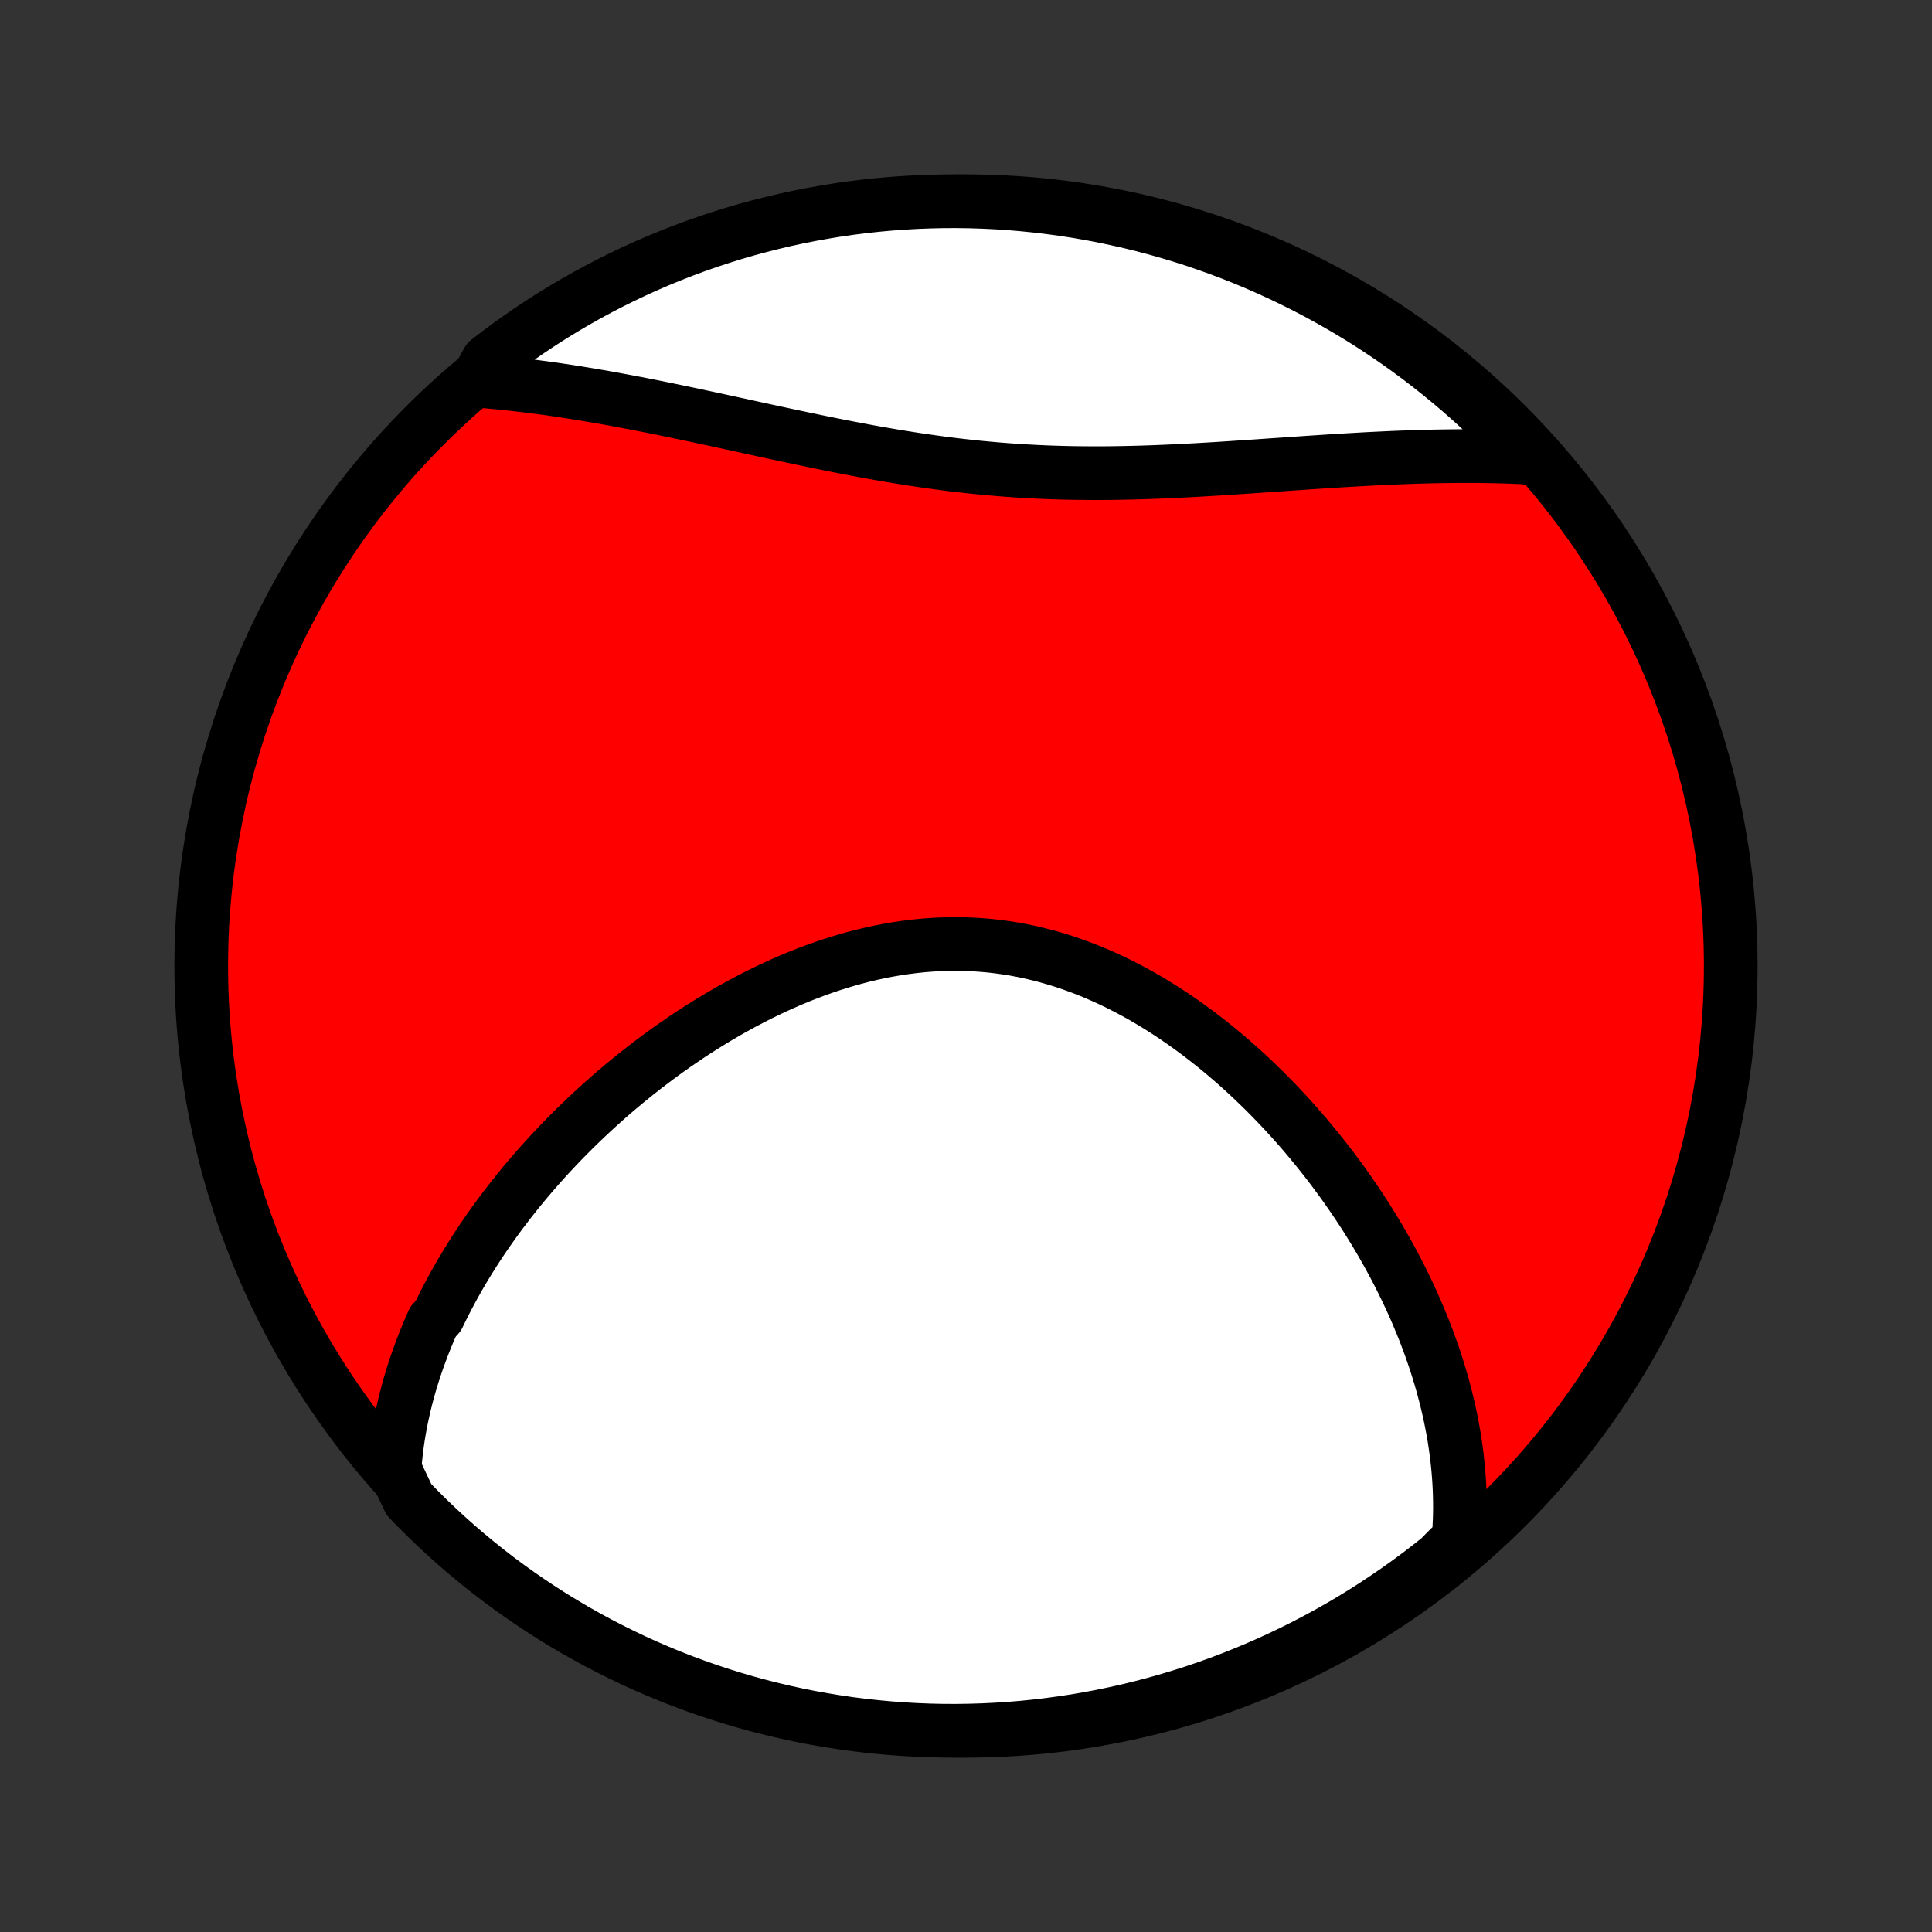 <?xml version="1.0" encoding="utf-8" standalone="no"?>
<!DOCTYPE svg PUBLIC "-//W3C//DTD SVG 1.1//EN"
  "http://www.w3.org/Graphics/SVG/1.1/DTD/svg11.dtd">
<!-- Created with matplotlib (http://matplotlib.org/) -->
<svg height="72pt" version="1.1" viewBox="0 0 72 72" width="72pt" xmlns="http://www.w3.org/2000/svg" xmlns:xlink="http://www.w3.org/1999/xlink">
 <rect x="0" y="0" width="72" height="72" fill="#333333" stroke="none"/>
 <defs>
  <style type="text/css">
*{stroke-linecap:butt;stroke-linejoin:round;}
  </style>
 </defs>
 <g id="figure_1">
  <g id="patch_1">
   <path d="
M0 72
L72 72
L72 0
L0 0
z
" style="fill:none;"/>
  </g>
  <g id="axes_1">
   <g id="PatchCollection_1">
    <defs>
     <path d="
M36 -7.5
C43.558 -7.5 50.808 -10.503 56.153 -15.848
C61.497 -21.192 64.5 -28.442 64.5 -36
C64.5 -43.558 61.497 -50.808 56.153 -56.153
C50.808 -61.497 43.558 -64.5 36 -64.5
C28.442 -64.5 21.192 -61.497 15.848 -56.153
C10.503 -50.808 7.5 -43.558 7.5 -36
C7.5 -28.442 10.503 -21.192 15.848 -15.848
C21.192 -10.503 28.442 -7.5 36 -7.5
z
" id="C0_0_a811fe30f3"/>
     <path d="
M14.702 -17.256
L14.722 -17.503
L14.745 -17.748
L14.773 -17.991
L14.805 -18.232
L14.84 -18.472
L14.88 -18.71
L14.922 -18.946
L14.969 -19.181
L15.019 -19.414
L15.072 -19.645
L15.129 -19.875
L15.189 -20.104
L15.252 -20.331
L15.318 -20.556
L15.387 -20.781
L15.459 -21.003
L15.534 -21.225
L15.612 -21.446
L15.693 -21.665
L15.776 -21.883
L15.862 -22.1
L15.951 -22.316
L16.043 -22.531
L16.137 -22.745
L16.334 -22.958
L16.436 -23.17
L16.541 -23.381
L16.648 -23.591
L16.759 -23.8
L16.871 -24.009
L16.986 -24.216
L17.103 -24.423
L17.223 -24.629
L17.346 -24.835
L17.471 -25.04
L17.599 -25.244
L17.729 -25.447
L17.861 -25.65
L17.996 -25.852
L18.134 -26.053
L18.274 -26.254
L18.417 -26.455
L18.562 -26.654
L18.71 -26.854
L18.861 -27.052
L19.014 -27.251
L19.17 -27.448
L19.328 -27.646
L19.489 -27.842
L19.653 -28.038
L19.82 -28.234
L19.989 -28.429
L20.161 -28.624
L20.336 -28.818
L20.513 -29.011
L20.694 -29.204
L20.877 -29.396
L21.063 -29.588
L21.252 -29.779
L21.444 -29.97
L21.639 -30.159
L21.836 -30.348
L22.037 -30.537
L22.241 -30.724
L22.447 -30.911
L22.657 -31.097
L22.87 -31.282
L23.086 -31.466
L23.305 -31.649
L23.527 -31.83
L23.752 -32.011
L23.98 -32.19
L24.211 -32.368
L24.446 -32.545
L24.683 -32.72
L24.924 -32.894
L25.168 -33.065
L25.415 -33.235
L25.665 -33.404
L25.918 -33.57
L26.174 -33.733
L26.434 -33.895
L26.696 -34.054
L26.961 -34.211
L27.229 -34.365
L27.501 -34.516
L27.775 -34.663
L28.052 -34.808
L28.331 -34.95
L28.614 -35.087
L28.899 -35.221
L29.186 -35.351
L29.476 -35.477
L29.769 -35.599
L30.064 -35.716
L30.361 -35.828
L30.66 -35.935
L30.961 -36.038
L31.265 -36.134
L31.57 -36.226
L31.876 -36.311
L32.184 -36.391
L32.494 -36.464
L32.805 -36.531
L33.117 -36.591
L33.43 -36.645
L33.744 -36.691
L34.058 -36.731
L34.373 -36.764
L34.689 -36.789
L35.004 -36.807
L35.32 -36.817
L35.635 -36.82
L35.951 -36.815
L36.266 -36.803
L36.58 -36.782
L36.893 -36.755
L37.206 -36.719
L37.517 -36.676
L37.828 -36.625
L38.136 -36.567
L38.444 -36.501
L38.749 -36.428
L39.053 -36.348
L39.355 -36.261
L39.655 -36.167
L39.953 -36.066
L40.249 -35.959
L40.542 -35.846
L40.832 -35.727
L41.12 -35.601
L41.406 -35.47
L41.688 -35.334
L41.968 -35.192
L42.245 -35.045
L42.519 -34.894
L42.789 -34.738
L43.057 -34.577
L43.321 -34.413
L43.582 -34.244
L43.84 -34.072
L44.095 -33.896
L44.346 -33.717
L44.594 -33.535
L44.839 -33.349
L45.08 -33.161
L45.318 -32.971
L45.552 -32.778
L45.783 -32.583
L46.011 -32.385
L46.235 -32.186
L46.455 -31.985
L46.673 -31.782
L46.886 -31.577
L47.097 -31.372
L47.304 -31.164
L47.508 -30.956
L47.708 -30.746
L47.905 -30.536
L48.098 -30.324
L48.289 -30.112
L48.476 -29.899
L48.66 -29.685
L48.84 -29.47
L49.017 -29.255
L49.192 -29.039
L49.363 -28.823
L49.531 -28.607
L49.696 -28.39
L49.857 -28.172
L50.016 -27.955
L50.172 -27.737
L50.324 -27.519
L50.474 -27.301
L50.621 -27.082
L50.765 -26.863
L50.906 -26.645
L51.044 -26.425
L51.179 -26.206
L51.311 -25.987
L51.441 -25.768
L51.568 -25.548
L51.692 -25.328
L51.813 -25.108
L51.932 -24.889
L52.048 -24.669
L52.161 -24.448
L52.271 -24.228
L52.379 -24.008
L52.484 -23.787
L52.587 -23.566
L52.687 -23.345
L52.784 -23.124
L52.878 -22.902
L52.97 -22.68
L53.06 -22.459
L53.146 -22.236
L53.23 -22.014
L53.311 -21.791
L53.39 -21.567
L53.466 -21.344
L53.539 -21.12
L53.61 -20.895
L53.678 -20.671
L53.743 -20.445
L53.805 -20.219
L53.864 -19.993
L53.921 -19.766
L53.975 -19.538
L54.026 -19.31
L54.074 -19.081
L54.119 -18.852
L54.161 -18.622
L54.2 -18.391
L54.235 -18.159
L54.268 -17.927
L54.297 -17.694
L54.323 -17.459
L54.346 -17.224
L54.365 -16.988
L54.381 -16.751
L54.393 -16.514
L54.401 -16.275
L54.406 -16.035
L54.407 -15.794
L54.404 -15.552
L54.396 -15.308
L54.385 -15.064
L54.369 -14.819
L54.349 -14.572
L54.031 -14.324
L53.643 -13.929
L53.25 -13.618
L52.851 -13.313
L52.448 -13.016
L52.039 -12.725
L51.625 -12.442
L51.207 -12.165
L50.784 -11.896
L50.357 -11.634
L49.925 -11.38
L49.489 -11.133
L49.048 -10.894
L48.604 -10.662
L48.156 -10.439
L47.705 -10.223
L47.249 -10.014
L46.791 -9.814
L46.328 -9.622
L45.863 -9.437
L45.395 -9.261
L44.924 -9.093
L44.45 -8.933
L43.974 -8.782
L43.495 -8.638
L43.014 -8.503
L42.531 -8.377
L42.046 -8.258
L41.559 -8.149
L41.07 -8.047
L40.58 -7.955
L40.088 -7.87
L39.596 -7.795
L39.102 -7.728
L38.607 -7.669
L38.111 -7.619
L37.615 -7.578
L37.118 -7.546
L36.621 -7.522
L36.123 -7.507
L35.626 -7.5
L35.129 -7.502
L34.632 -7.513
L34.135 -7.533
L33.639 -7.561
L33.144 -7.598
L32.649 -7.644
L32.156 -7.698
L31.663 -7.76
L31.172 -7.832
L30.683 -7.912
L30.195 -8
L29.709 -8.097
L29.225 -8.203
L28.743 -8.317
L28.263 -8.439
L27.785 -8.57
L27.31 -8.71
L26.838 -8.857
L26.368 -9.013
L25.902 -9.177
L25.438 -9.349
L24.978 -9.529
L24.521 -9.718
L24.067 -9.914
L23.617 -10.118
L23.171 -10.331
L22.729 -10.551
L22.291 -10.778
L21.857 -11.014
L21.427 -11.257
L21.002 -11.508
L20.581 -11.765
L20.165 -12.031
L19.754 -12.304
L19.348 -12.584
L18.947 -12.871
L18.551 -13.165
L18.16 -13.466
L17.775 -13.774
L17.395 -14.089
L17.021 -14.41
L16.653 -14.738
L16.291 -15.073
L15.935 -15.413
L15.585 -15.761
L15.241 -16.114
z
" id="C0_1_fddeb222c1"/>
     <path d="
M17.772 -57.811
L18.023 -57.791
L18.276 -57.769
L18.53 -57.746
L18.786 -57.72
L19.044 -57.693
L19.304 -57.664
L19.565 -57.633
L19.828 -57.601
L20.093 -57.566
L20.359 -57.531
L20.627 -57.493
L20.898 -57.453
L21.17 -57.412
L21.444 -57.369
L21.72 -57.324
L21.998 -57.278
L22.278 -57.23
L22.56 -57.181
L22.844 -57.13
L23.13 -57.077
L23.418 -57.023
L23.708 -56.968
L24.001 -56.911
L24.295 -56.853
L24.591 -56.793
L24.89 -56.732
L25.191 -56.67
L25.493 -56.607
L25.798 -56.543
L26.105 -56.477
L26.414 -56.411
L26.725 -56.344
L27.038 -56.276
L27.353 -56.208
L27.671 -56.139
L27.99 -56.069
L28.311 -55.999
L28.634 -55.929
L28.959 -55.859
L29.286 -55.789
L29.614 -55.719
L29.945 -55.649
L30.277 -55.58
L30.611 -55.511
L30.946 -55.443
L31.283 -55.376
L31.622 -55.31
L31.962 -55.245
L32.304 -55.181
L32.647 -55.119
L32.991 -55.059
L33.336 -55
L33.683 -54.944
L34.03 -54.889
L34.379 -54.837
L34.729 -54.787
L35.079 -54.739
L35.431 -54.694
L35.782 -54.652
L36.135 -54.613
L36.488 -54.576
L36.842 -54.543
L37.196 -54.512
L37.55 -54.484
L37.904 -54.459
L38.259 -54.438
L38.613 -54.419
L38.968 -54.403
L39.322 -54.39
L39.676 -54.38
L40.029 -54.373
L40.382 -54.369
L40.735 -54.367
L41.087 -54.367
L41.438 -54.37
L41.788 -54.376
L42.137 -54.383
L42.486 -54.392
L42.833 -54.403
L43.179 -54.416
L43.524 -54.431
L43.867 -54.447
L44.209 -54.464
L44.549 -54.482
L44.888 -54.501
L45.225 -54.521
L45.561 -54.542
L45.895 -54.564
L46.227 -54.586
L46.557 -54.608
L46.885 -54.63
L47.211 -54.653
L47.535 -54.675
L47.857 -54.697
L48.176 -54.719
L48.494 -54.741
L48.81 -54.763
L49.123 -54.783
L49.434 -54.804
L49.743 -54.823
L50.05 -54.842
L50.354 -54.86
L50.656 -54.877
L50.956 -54.894
L51.253 -54.909
L51.548 -54.923
L51.841 -54.937
L52.132 -54.949
L52.42 -54.96
L52.706 -54.97
L52.99 -54.978
L53.272 -54.986
L53.551 -54.992
L53.828 -54.996
L54.103 -55
L54.376 -55.002
L54.646 -55.002
L54.915 -55.002
L55.181 -55
L55.446 -54.996
L55.708 -54.991
L55.968 -54.984
L56.227 -54.976
L56.483 -54.967
L56.738 -54.956
L56.99 -54.943
L56.943 -54.929
L56.602 -55.33
L56.256 -55.692
L55.903 -56.049
L55.544 -56.399
L55.179 -56.744
L54.808 -57.081
L54.431 -57.413
L54.049 -57.738
L53.661 -58.056
L53.268 -58.368
L52.87 -58.673
L52.466 -58.971
L52.058 -59.262
L51.645 -59.545
L51.227 -59.822
L50.804 -60.092
L50.376 -60.354
L49.945 -60.608
L49.509 -60.855
L49.069 -61.095
L48.625 -61.327
L48.177 -61.551
L47.725 -61.768
L47.27 -61.976
L46.812 -62.177
L46.35 -62.37
L45.885 -62.554
L45.417 -62.731
L44.946 -62.899
L44.472 -63.06
L43.996 -63.212
L43.517 -63.355
L43.036 -63.491
L42.553 -63.618
L42.068 -63.736
L41.581 -63.846
L41.093 -63.948
L40.603 -64.041
L40.111 -64.126
L39.618 -64.202
L39.124 -64.269
L38.63 -64.328
L38.134 -64.378
L37.638 -64.42
L37.141 -64.453
L36.644 -64.477
L36.146 -64.493
L35.649 -64.5
L35.151 -64.498
L34.654 -64.487
L34.158 -64.468
L33.662 -64.44
L33.166 -64.404
L32.672 -64.359
L32.178 -64.305
L31.686 -64.243
L31.195 -64.172
L30.706 -64.092
L30.218 -64.004
L29.731 -63.907
L29.247 -63.802
L28.765 -63.688
L28.285 -63.566
L27.807 -63.436
L27.332 -63.297
L26.86 -63.15
L26.39 -62.995
L25.923 -62.831
L25.459 -62.659
L24.999 -62.479
L24.542 -62.291
L24.088 -62.095
L23.638 -61.891
L23.192 -61.679
L22.749 -61.46
L22.311 -61.232
L21.877 -60.997
L21.447 -60.755
L21.021 -60.504
L20.601 -60.246
L20.184 -59.981
L19.773 -59.709
L19.367 -59.429
L18.965 -59.143
L18.569 -58.849
L18.178 -58.548
z
" id="C0_2_64475f8240"/>
    </defs>
    <g clip-path="url(#p1bffca34e9)">
     <use style="fill:#ff0000;stroke:#000000;stroke-width:2.0;" x="0.0" xlink:href="#C0_0_a811fe30f3" y="72.0"/>
    </g>
    <g clip-path="url(#p1bffca34e9)">
     <use style="fill:#ffffff;stroke:#000000;stroke-width:2.0;" x="0.0" xlink:href="#C0_1_fddeb222c1" y="72.0"/>
    </g>
    <g clip-path="url(#p1bffca34e9)">
     <use style="fill:#ffffff;stroke:#000000;stroke-width:2.0;" x="0.0" xlink:href="#C0_2_64475f8240" y="72.0"/>
    </g>
   </g>
  </g>
 </g>
 <defs>
  <clipPath id="p1bffca34e9">
   <rect height="72.0" width="72.0" x="0.0" y="0.0"/>
  </clipPath>
 </defs>
</svg>
